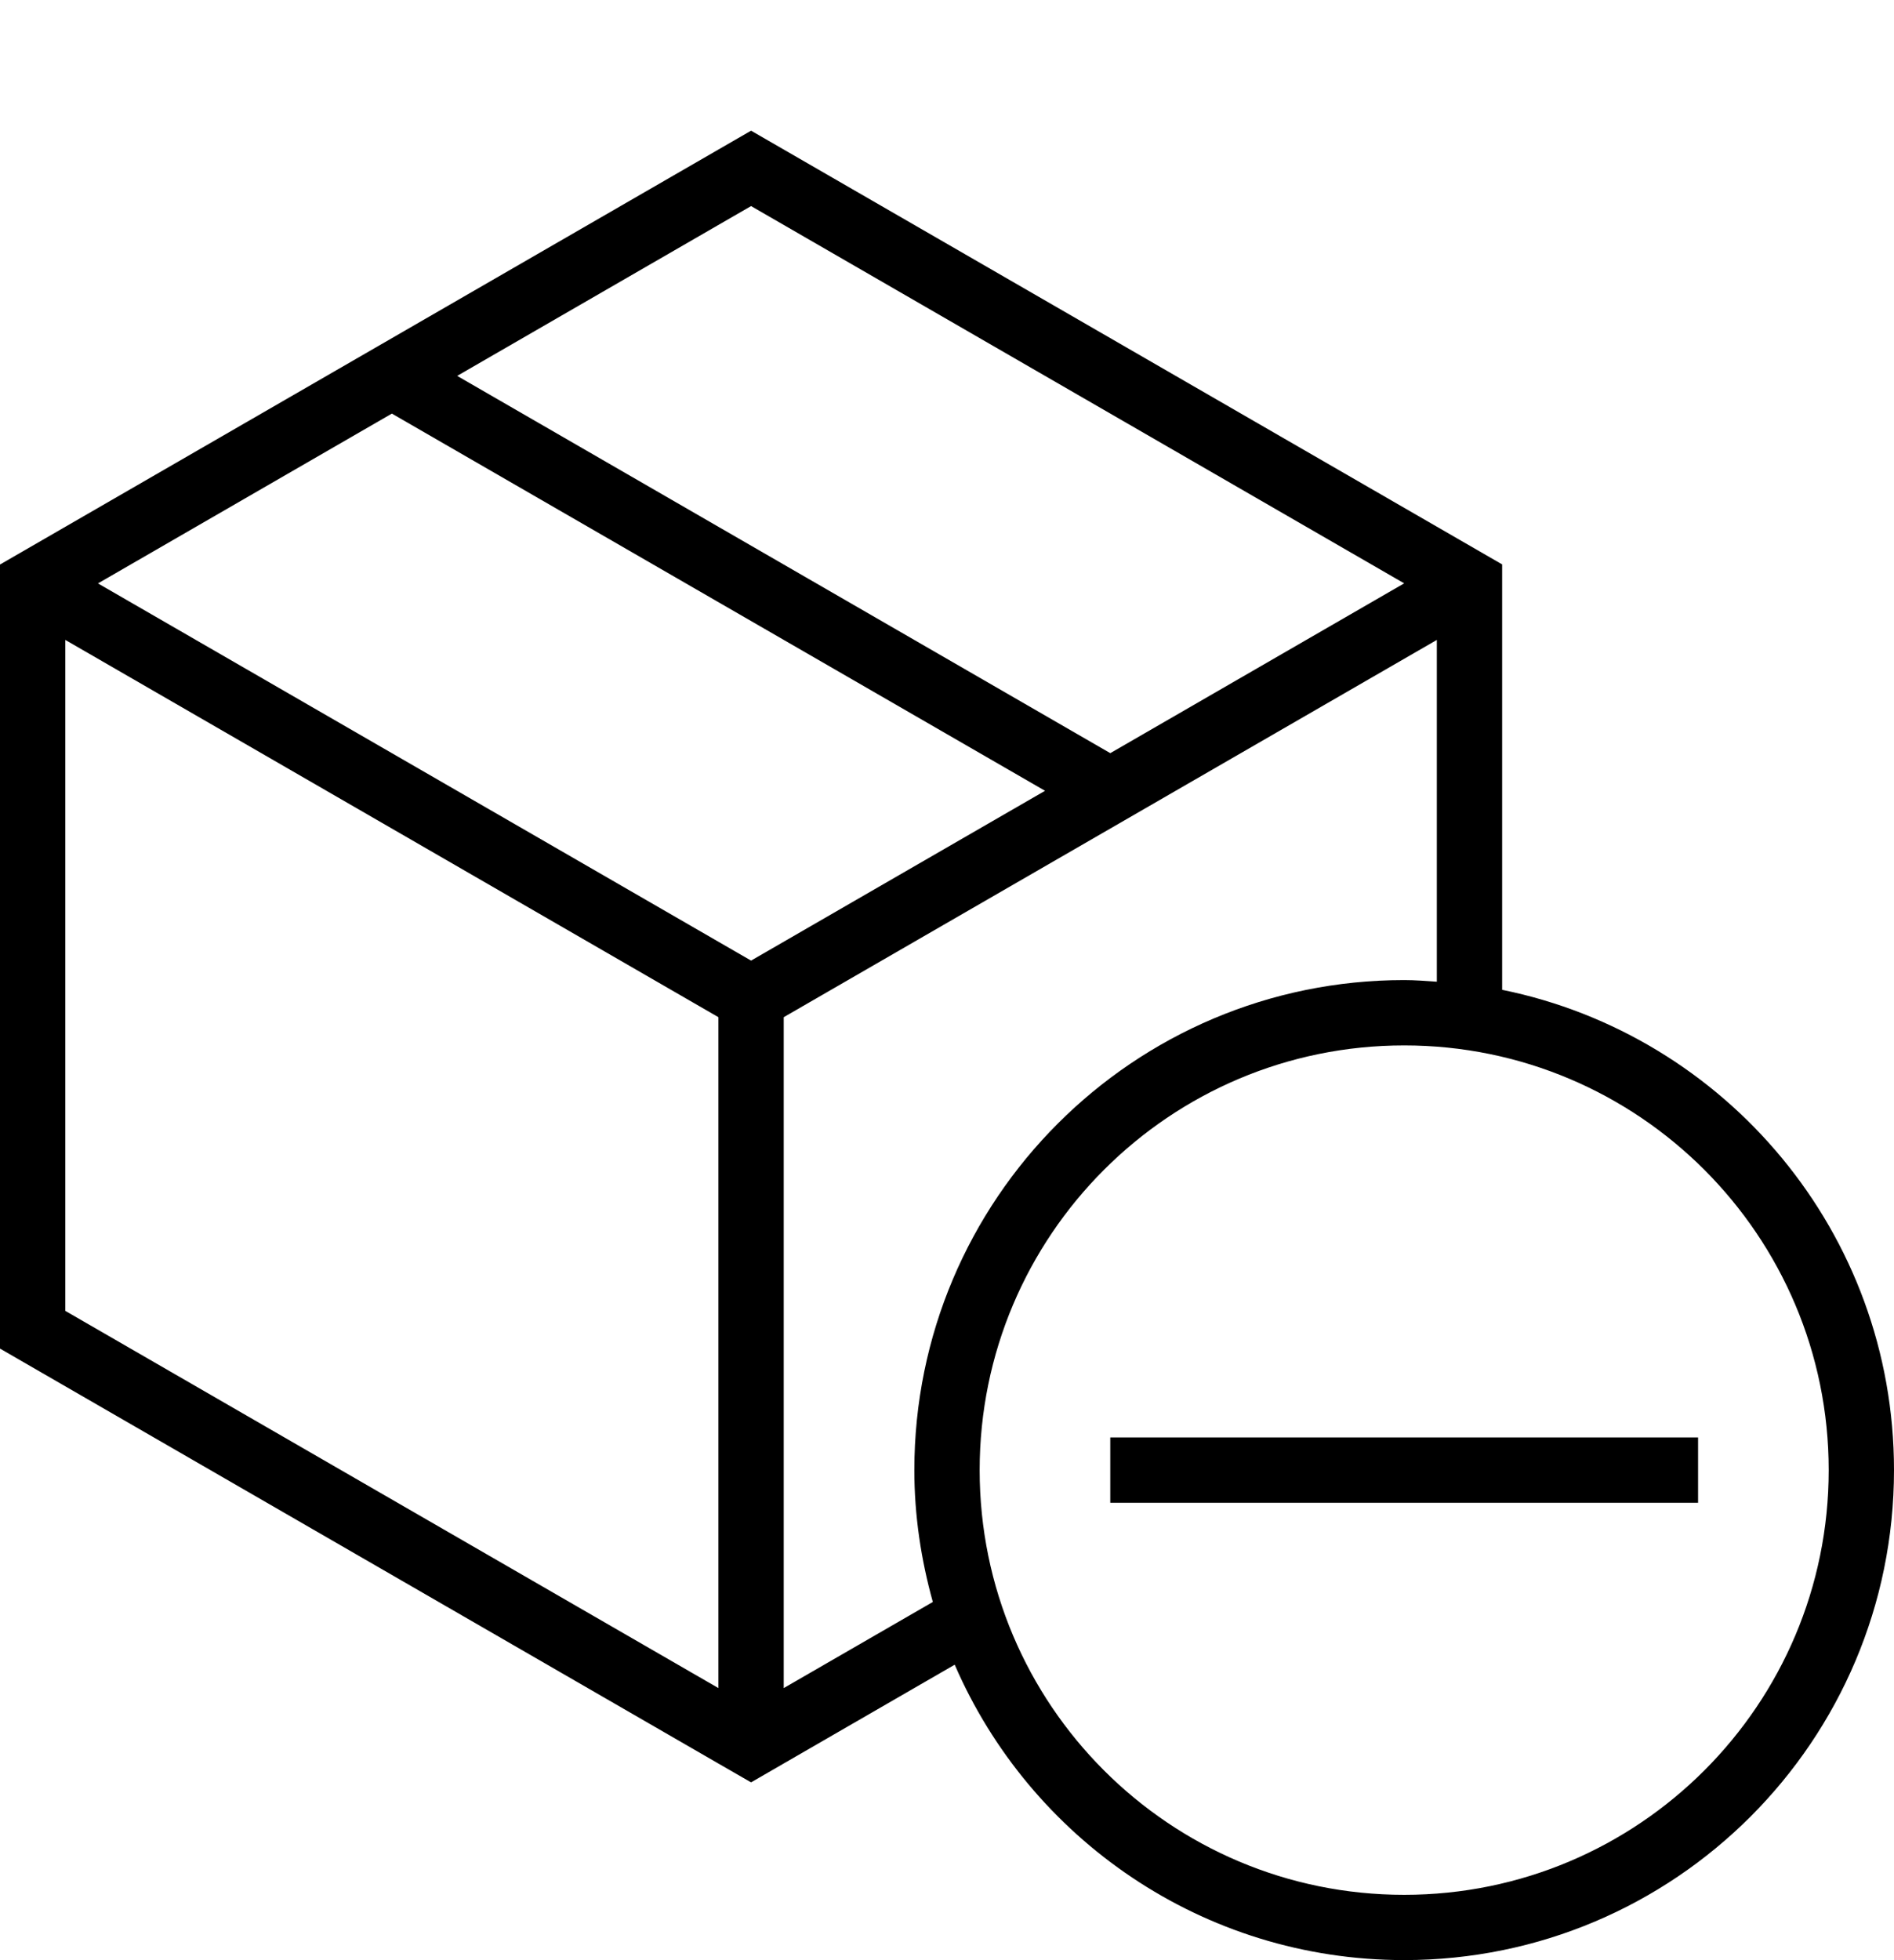 <?xml version="1.0" encoding="iso-8859-1"?>
<!DOCTYPE svg PUBLIC "-//W3C//DTD SVG 1.1//EN" "http://www.w3.org/Graphics/SVG/1.1/DTD/svg11.dtd">
<svg version="1.1" xmlns="http://www.w3.org/2000/svg" xmlns:xlink="http://www.w3.org/1999/xlink" x="0px" y="0px" width="29" height="30" viewBox="0 0 29 30" xml:space="preserve">
    <g transform="translate(-150 -380)">
        <g xmlns="http://www.w3.org/2000/svg" xmlns:xlink="http://www.w3.org/1999/xlink" id="paper-box-minus-7">
		<path d="M161.5,407.279l0.5-0.289l2.618-1.512c1.152,2.66,3.799,4.521,6.882,4.521c4.143,0,7.5-3.357,7.5-7.5    c0-3.629-2.576-6.654-6-7.35v-6.511L161.5,382l-11.5,6.64v12l11,6.351L161.5,407.279z M178,402.5c0,3.59-2.91,6.5-6.5,6.5    s-6.5-2.91-6.5-6.5s2.91-6.5,6.5-6.5S178,398.91,178,402.5z M172,395.025c-0.166-0.011-0.331-0.025-0.5-0.025    c-4.143,0-7.5,3.357-7.5,7.5c0,0.7,0.104,1.375,0.283,2.018L162,405.836v-10.268l10-5.774V395.025z M161.5,383.154l10,5.774    l-4.5,2.599l-10-5.774L161.5,383.154z M156,386.33l10.001,5.773l-4.501,2.599l-10-5.773L156,386.33z M151,389.794l10,5.774v10.268    l-10-5.773V389.794z"/>
		<rect x="167" y="402" width="9" height="1"/>
	</g>
	
    </g>
</svg>
